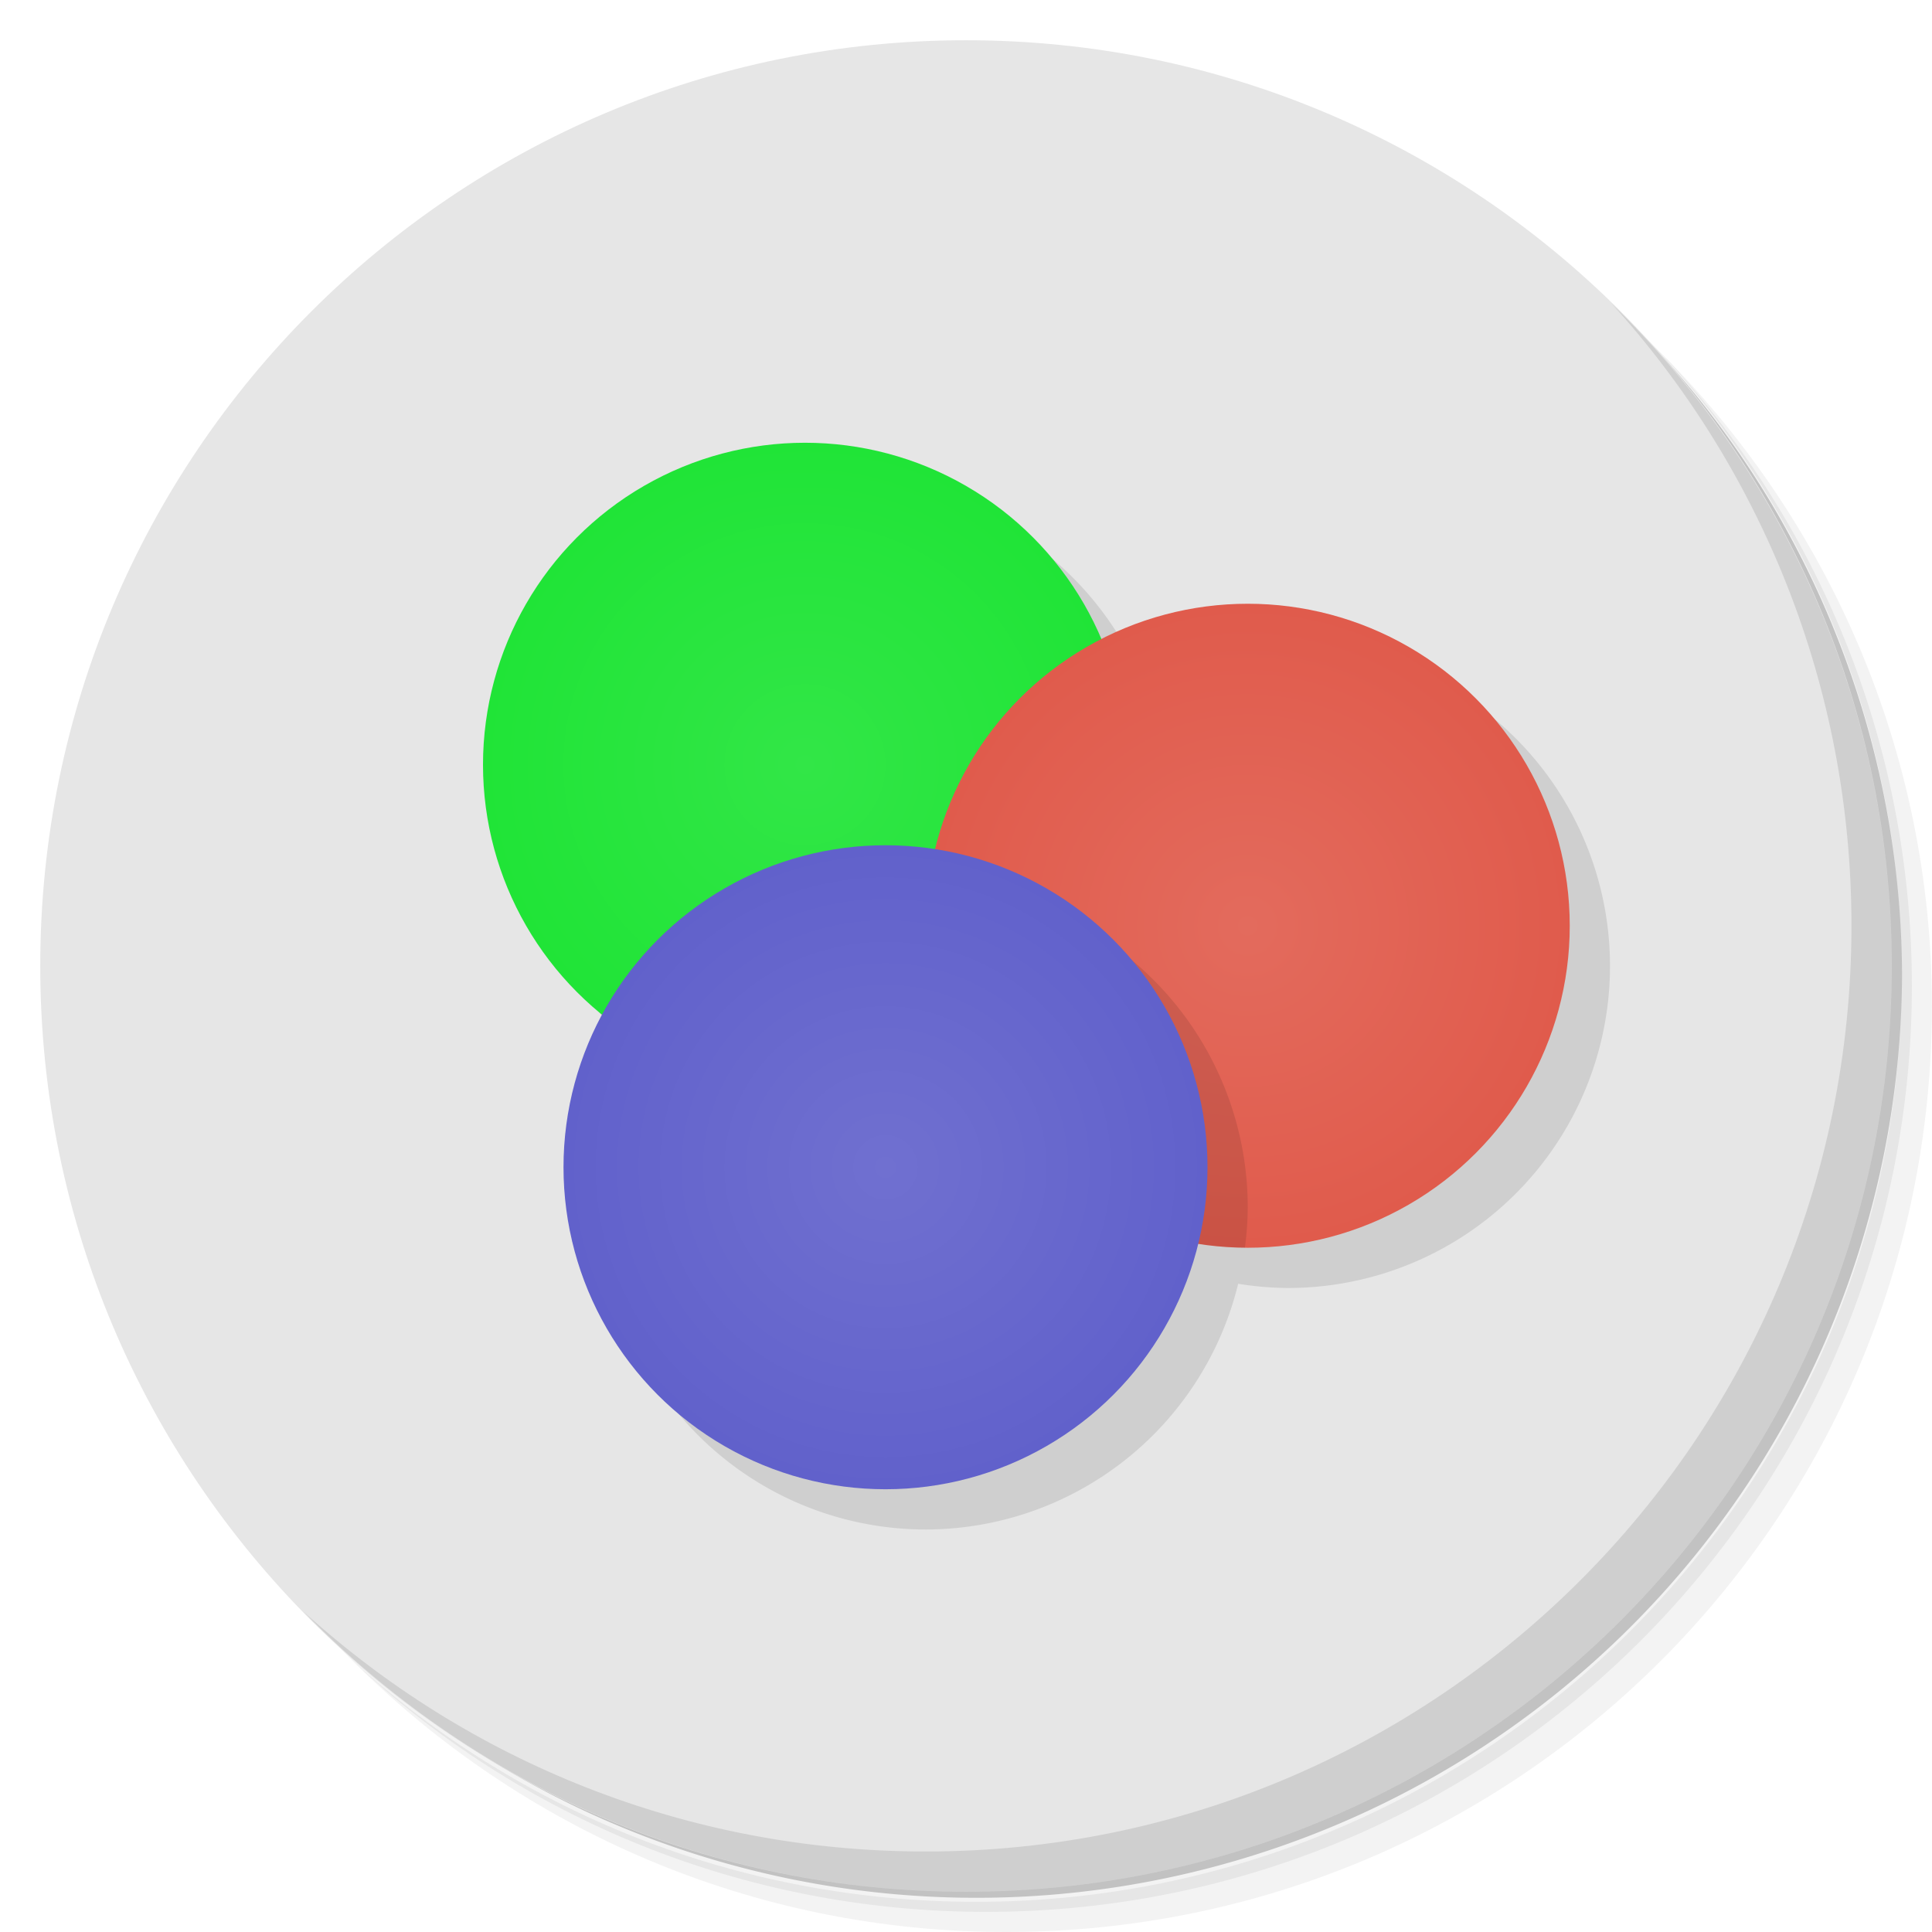 <?xml version="1.0" encoding="UTF-8" standalone="no"?>
<svg
   xmlns:dc="http://purl.org/dc/elements/1.1/"
   xmlns:cc="http://creativecommons.org/ns#"
   xmlns:rdf="http://www.w3.org/1999/02/22-rdf-syntax-ns#"
   xmlns:svg="http://www.w3.org/2000/svg"
   xmlns="http://www.w3.org/2000/svg"
   xmlns:sodipodi="http://sodipodi.sourceforge.net/DTD/sodipodi-0.dtd"
   xmlns:inkscape="http://www.inkscape.org/namespaces/inkscape"
   viewBox="0 0 48 48"
   id="svg2"
   version="1.1"
   inkscape:version="0.91 r13725"
   sodipodi:docname="3Depict.svg">
  <sodipodi:namedview
     pagecolor="#ffffff"
     bordercolor="#666666"
     borderopacity="1"
     objecttolerance="10"
     gridtolerance="10"
     guidetolerance="10"
     inkscape:pageopacity="0"
     inkscape:pageshadow="2"
     inkscape:window-width="945"
     inkscape:window-height="480"
     id="namedview56"
     showgrid="false"
     inkscape:zoom="4.9166667"
     inkscape:cx="24"
     inkscape:cy="24"
     inkscape:window-x="57"
     inkscape:window-y="31"
     inkscape:window-maximized="0"
     inkscape:current-layer="svg2" />
  <defs
     id="defs4">
    <linearGradient
       id="linearGradient3764"
       x1="1"
       x2="47"
       gradientUnits="userSpaceOnUse"
       gradientTransform="matrix(0,-1,1,0,-1.5e-6,48)">
      <stop
         style="stop-color:#505050;stop-opacity:1"
         id="stop7" />
      <stop
         offset="1"
         style="stop-color:#5a5a5a;stop-opacity:1"
         id="stop9" />
    </linearGradient>
    <radialGradient
       id="radialGradient4187"
       cx="31"
       cy="23"
       r="8"
       gradientUnits="userSpaceOnUse">
      <stop
         style="stop-color:#e36b5d;stop-opacity:1"
         id="stop12" />
      <stop
         offset="1"
         style="stop-color:#e05b4c;stop-opacity:1"
         id="stop14" />
    </radialGradient>
    <radialGradient
       id="radialGradient4195"
       cx="22"
       cy="29"
       r="8"
       gradientUnits="userSpaceOnUse">
      <stop
         style="stop-color:#7070d0;stop-opacity:1"
         id="stop17" />
      <stop
         offset="1"
         style="stop-color:#6161cb;stop-opacity:1"
         id="stop19" />
    </radialGradient>
    <radialGradient
       id="radialGradient4203"
       cx="20"
       cy="19"
       r="8"
       gradientUnits="userSpaceOnUse">
      <stop
         style="stop-color:#32e647;stop-opacity:1"
         id="stop22" />
      <stop
         offset="1"
         style="stop-color:#20e437;stop-opacity:1"
         id="stop24" />
    </radialGradient>
  </defs>
  <g
     id="g26">
    <path
       d="m 36.31 5 c 5.859 4.062 9.688 10.831 9.688 18.5 c 0 12.426 -10.07 22.5 -22.5 22.5 c -7.669 0 -14.438 -3.828 -18.5 -9.688 c 1.037 1.822 2.306 3.499 3.781 4.969 c 4.085 3.712 9.514 5.969 15.469 5.969 c 12.703 0 23 -10.298 23 -23 c 0 -5.954 -2.256 -11.384 -5.969 -15.469 c -1.469 -1.475 -3.147 -2.744 -4.969 -3.781 z m 4.969 3.781 c 3.854 4.113 6.219 9.637 6.219 15.719 c 0 12.703 -10.297 23 -23 23 c -6.081 0 -11.606 -2.364 -15.719 -6.219 c 4.16 4.144 9.883 6.719 16.219 6.719 c 12.703 0 23 -10.298 23 -23 c 0 -6.335 -2.575 -12.06 -6.719 -16.219 z"
       style="opacity:0.05"
       id="path28" />
    <path
       d="m 41.28 8.781 c 3.712 4.085 5.969 9.514 5.969 15.469 c 0 12.703 -10.297 23 -23 23 c -5.954 0 -11.384 -2.256 -15.469 -5.969 c 4.113 3.854 9.637 6.219 15.719 6.219 c 12.703 0 23 -10.298 23 -23 c 0 -6.081 -2.364 -11.606 -6.219 -15.719 z"
       style="opacity:0.1"
       id="path30" />
    <path
       d="m 31.25 2.375 c 8.615 3.154 14.75 11.417 14.75 21.13 c 0 12.426 -10.07 22.5 -22.5 22.5 c -9.708 0 -17.971 -6.135 -21.12 -14.75 a 23 23 0 0 0 44.875 -7 a 23 23 0 0 0 -16 -21.875 z"
       style="opacity:0.2"
       id="path32" />
  </g>
  <g
     id="g34"
     style="fill:#e6e6e6">
    <path
       d="m 24 1 c 12.703 0 23 10.297 23 23 c 0 12.703 -10.297 23 -23 23 -12.703 0 -23 -10.297 -23 -23 0 -12.703 10.297 -23 23 -23 z"
       style="fill:#e6e6e6;fill-opacity:1"
       id="path36" />
  </g>
  <g
     id="g38">
    <g
       id="g40">
      <!-- color: #eeeeee -->
    </g>
  </g>
  <path
     d="m 21 12 a 8 8 0 0 0 -8 8 8 8 0 0 0 2.959 6.205 A 8 8 0 0 0 15 30 8 8 0 0 0 23 38 8 8 0 0 0 30.762 31.895 8 8 0 0 0 32 32 8 8 0 0 0 40 24 8 8 0 0 0 32 16 8 8 0 0 0 28.357 16.879 8 8 0 0 0 21 12"
     style="fill:#000;opacity:0.1;fill-opacity:1;stroke:none"
     id="path42" />
  <circle
     cx="20"
     cy="19"
     r="8"
     style="fill:url(#radialGradient4203);opacity:1;fill-opacity:1;stroke:none"
     id="circle44" />
  <g
     id="g46">
    <path
       d="m 40.03 7.531 c 3.712 4.084 5.969 9.514 5.969 15.469 0 12.703 -10.297 23 -23 23 c -5.954 0 -11.384 -2.256 -15.469 -5.969 4.178 4.291 10.01 6.969 16.469 6.969 c 12.703 0 23 -10.298 23 -23 0 -6.462 -2.677 -12.291 -6.969 -16.469 z"
       style="opacity:0.1"
       id="path48" />
  </g>
  <circle
     cx="31"
     cy="23"
     r="8"
     style="fill:url(#radialGradient4187);opacity:1;fill-opacity:1;stroke:none"
     id="circle50" />
  <path
     d="M 23.07 22 A 8 8 0 0 0 23 23 A 8 8 0 0 0 30.93 30.996 A 8 8 0 0 0 31 30 A 8 8 0 0 0 23.07 22 z"
     style="fill:#000;opacity:0.1;fill-opacity:1;stroke:none"
     id="path52" />
  <circle
     cx="22"
     cy="29"
     r="8"
     style="fill:url(#radialGradient4195);opacity:1;fill-opacity:1;stroke:none"
     id="circle54" />
</svg>
